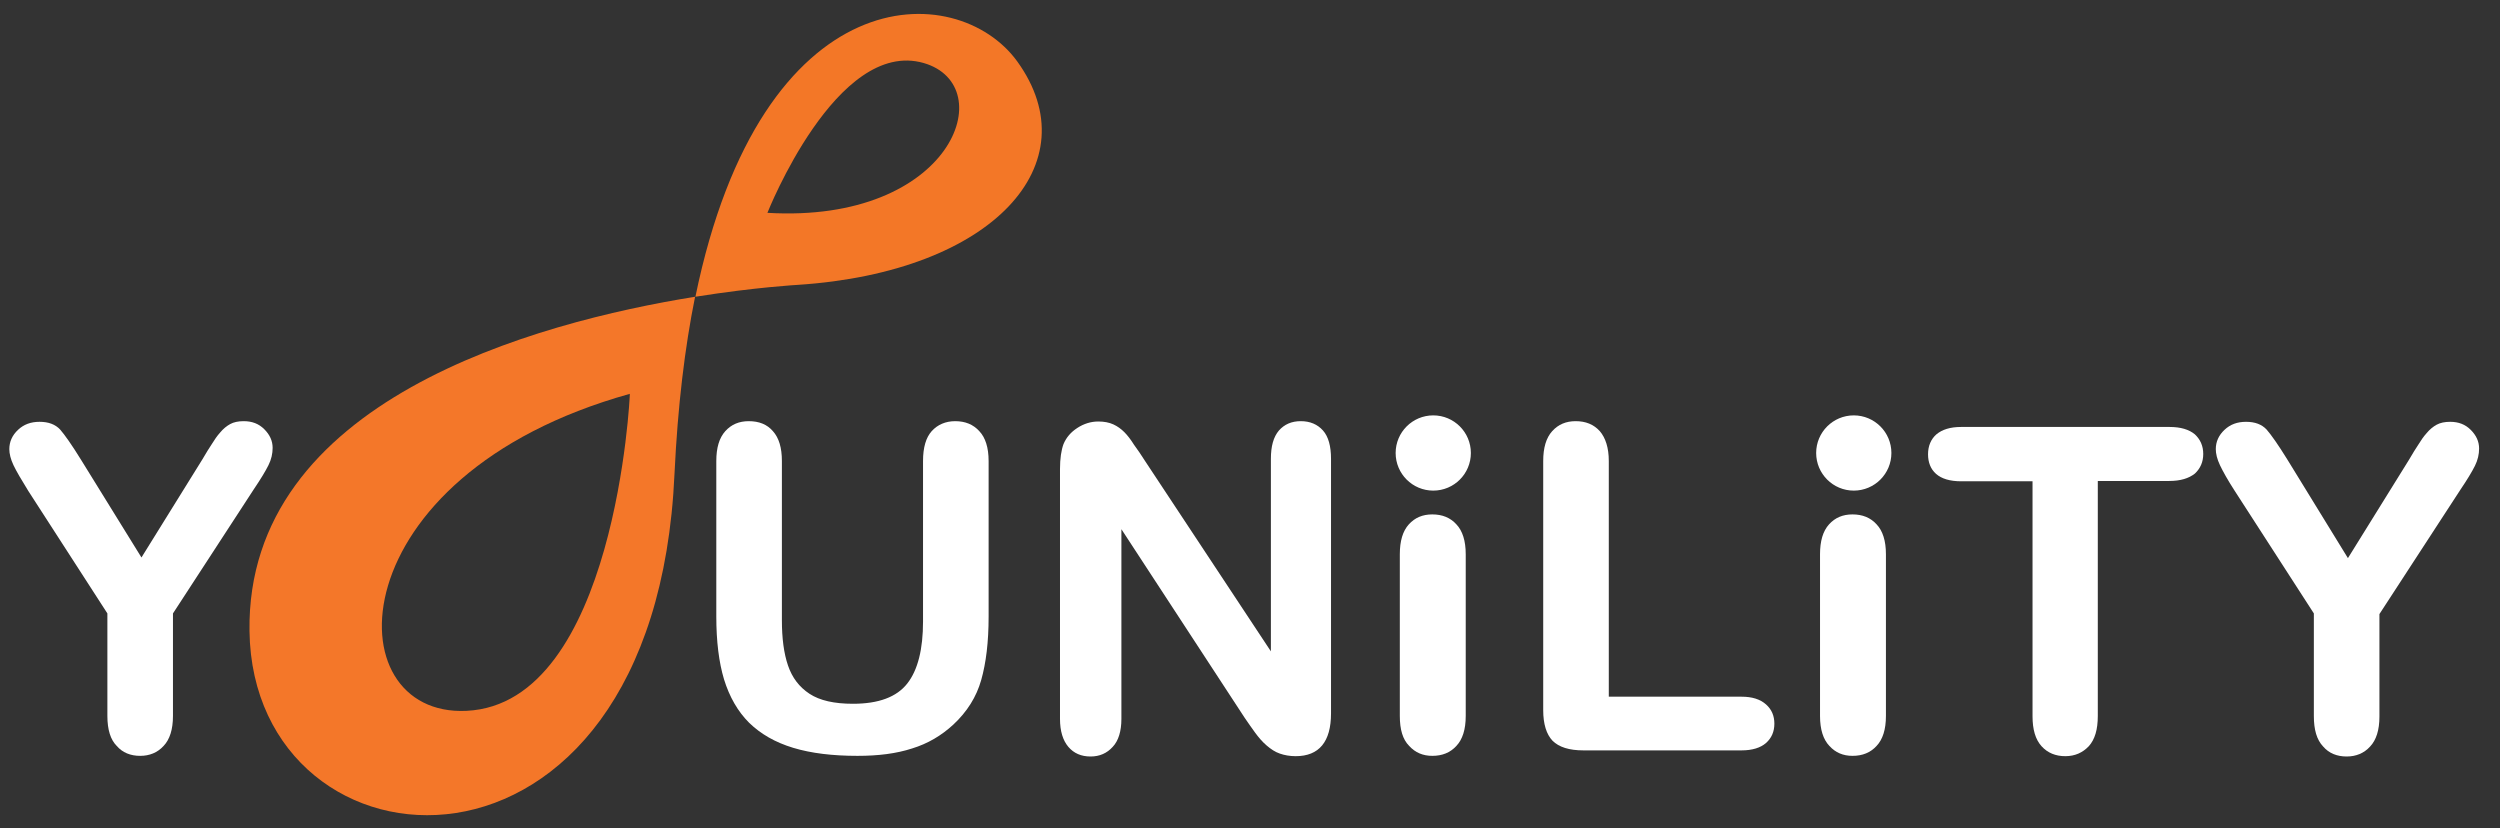<?xml version="1.0" encoding="utf-8"?>
<!-- Generator: Adobe Illustrator 19.2.1, SVG Export Plug-In . SVG Version: 6.00 Build 0)  -->
<svg version="1.1" id="Layer_1" xmlns="http://www.w3.org/2000/svg" xmlns:xlink="http://www.w3.org/1999/xlink" x="0px" y="0px"
	 viewBox="0 0 777.6 257.6" enable-background="new 0 0 777.6 257.6" xml:space="preserve">
<rect x="0" y="0" width="777.6" height="257.6" fill="#333333" stroke="none"/>
<g>
	<g>
		<path fill="#FFFFFF" d="M33.4,222.7v-31.9L8.8,152.7c-2.1-3.4-3.7-6.1-4.6-8c-0.9-1.9-1.3-3.6-1.3-5c0-2.3,0.9-4.3,2.7-6
			c1.8-1.7,4-2.5,6.7-2.5c2.8,0,4.9,0.8,6.4,2.4c1.4,1.6,3.6,4.7,6.5,9.4L44,173.4l19-30.6c1.1-1.9,2.1-3.5,2.9-4.7
			c0.8-1.3,1.6-2.5,2.6-3.6c0.9-1.1,2-2,3.1-2.6c1.1-0.6,2.5-0.9,4.2-0.9c2.6,0,4.7,0.8,6.4,2.5c1.7,1.7,2.6,3.6,2.6,5.8
			c0,1.8-0.4,3.6-1.3,5.4c-0.9,1.8-2.4,4.3-4.5,7.4l-25.2,38.7v31.9c0,4.2-1,7.3-2.9,9.3c-1.9,2.1-4.4,3.1-7.3,3.1
			c-3,0-5.5-1-7.3-3.1C34.4,230.1,33.4,227,33.4,222.7z"/>
		<path fill="#FFFFFF" d="M222.8,191.8v-48.4c0-4.1,0.9-7.2,2.8-9.3c1.9-2.1,4.3-3.1,7.3-3.1c3.2,0,5.7,1,7.5,3.1
			c1.9,2.1,2.8,5.2,2.8,9.3v49.5c0,5.6,0.6,10.3,1.9,14.1c1.3,3.8,3.5,6.7,6.7,8.8c3.2,2.1,7.7,3.1,13.5,3.1c8,0,13.6-2.1,16.9-6.3
			c3.3-4.2,4.9-10.7,4.9-19.3v-49.9c0-4.2,0.9-7.3,2.7-9.3c1.8-2,4.3-3.1,7.3-3.1c3.1,0,5.6,1,7.5,3.1c1.9,2,2.9,5.1,2.9,9.3v48.4
			c0,7.9-0.8,14.4-2.3,19.7c-1.5,5.3-4.4,9.9-8.7,13.9c-3.7,3.4-7.9,5.9-12.8,7.4c-4.9,1.6-10.5,2.3-17,2.3c-7.7,0-14.4-0.8-20-2.5
			c-5.6-1.7-10.1-4.3-13.7-7.8c-3.5-3.5-6.1-8-7.8-13.5C223.6,206,222.8,199.4,222.8,191.8z"/>
		<path fill="#FFFFFF" d="M356.1,143.3l39.2,59.3v-59.9c0-3.9,0.8-6.8,2.5-8.8c1.7-1.9,3.9-2.9,6.8-2.9c2.9,0,5.2,1,6.9,2.9
			c1.7,1.9,2.5,4.9,2.5,8.8v79.2c0,8.8-3.7,13.3-11,13.3c-1.8,0-3.5-0.3-4.9-0.8c-1.5-0.5-2.8-1.4-4.1-2.5c-1.3-1.1-2.5-2.5-3.6-4
			c-1.1-1.5-2.2-3.1-3.3-4.7l-38.3-58.6v59c0,3.8-0.9,6.8-2.7,8.7c-1.8,2-4.1,3-6.9,3c-2.9,0-5.2-1-6.9-3c-1.7-2-2.6-4.9-2.6-8.7
			v-77.7c0-3.3,0.4-5.9,1.1-7.8c0.9-2.1,2.3-3.7,4.3-5c2-1.3,4.2-2,6.5-2c1.8,0,3.4,0.3,4.7,0.9c1.3,0.6,2.4,1.4,3.4,2.4
			c1,1,2,2.3,3,3.9C353.9,139.9,355,141.6,356.1,143.3z"/>
		<path fill="#FFFFFF" d="M500.4,143.4v73.3h41.3c3.3,0,5.8,0.8,7.6,2.4c1.8,1.6,2.6,3.6,2.6,6c0,2.5-0.9,4.5-2.6,6
			c-1.7,1.5-4.3,2.3-7.6,2.3h-49.2c-4.4,0-7.6-1-9.6-3c-1.9-2-2.9-5.2-2.9-9.5v-77.5c0-4.1,0.9-7.2,2.8-9.3c1.9-2.1,4.3-3.1,7.3-3.1
			c3.1,0,5.6,1,7.5,3.1C499.4,136.2,500.4,139.3,500.4,143.4z"/>
		<path fill="#FFFFFF" d="M566.1,222.7v-50.3c0-4.1,0.9-7.2,2.8-9.3c1.9-2.1,4.3-3.1,7.3-3.1c3.1,0,5.6,1,7.5,3.1
			c1.9,2,2.9,5.1,2.9,9.3v50.3c0,4.2-1,7.3-2.9,9.3c-1.9,2.1-4.4,3.1-7.5,3.1c-2.9,0-5.3-1-7.2-3.1
			C567.1,230,566.1,226.9,566.1,222.7z"/>
		<path fill="#FFFFFF" d="M674.7,149.6h-22.2v73.1c0,4.2-0.9,7.3-2.8,9.4c-1.9,2-4.3,3.1-7.3,3.1c-3,0-5.5-1-7.4-3.1
			c-1.9-2.1-2.8-5.2-2.8-9.3v-73.1h-22.2c-3.5,0-6.1-0.8-7.8-2.3s-2.5-3.6-2.5-6.1c0-2.6,0.9-4.7,2.6-6.2c1.8-1.5,4.3-2.3,7.7-2.3
			h64.8c3.5,0,6.1,0.8,7.9,2.3c1.7,1.6,2.6,3.6,2.6,6.1c0,2.5-0.9,4.5-2.6,6.1C680.8,148.8,678.2,149.6,674.7,149.6z"/>
		<path fill="#FFFFFF" d="M719.7,222.7v-31.9l-24.6-38.1c-2.2-3.4-3.7-6.1-4.6-8c-0.9-1.9-1.3-3.6-1.3-5c0-2.3,0.9-4.3,2.7-6
			c1.8-1.7,4-2.5,6.7-2.5c2.8,0,4.9,0.8,6.4,2.4c1.4,1.6,3.6,4.7,6.5,9.4l18.8,30.6l19-30.6c1.1-1.9,2.1-3.5,2.9-4.7
			c0.8-1.3,1.6-2.5,2.6-3.6c0.9-1.1,2-2,3.1-2.6c1.1-0.6,2.5-0.9,4.2-0.9c2.6,0,4.7,0.8,6.4,2.5c1.7,1.7,2.6,3.6,2.6,5.8
			c0,1.8-0.4,3.6-1.3,5.4c-0.9,1.8-2.4,4.3-4.5,7.4l-25.2,38.7v31.9c0,4.2-1,7.3-2.9,9.3c-1.9,2.1-4.4,3.1-7.3,3.1
			c-3,0-5.5-1-7.3-3.1C720.6,230.1,719.7,227,719.7,222.7z"/>
	</g>
	<path fill="#F47729" d="M77.6,196.3c1.1,78.9,126.1,88.3,132.2-49c1-21,3.2-39.2,6.4-55C166.6,100.3,76.6,124.6,77.6,196.3z
		 M145.1,221.1c-41.4,2-40.6-73.1,50.8-98.6C196,122.5,191.5,218.9,145.1,221.1z"/>
	<path fill="#F37727" d="M316.4,19.1c-18.7-25.8-79.5-27-100.1,73.2c18.9-3,31.9-3.7,31.9-3.7C309,84.6,339.3,50.8,316.4,19.1z
		 M238.7,66.2c0,0,21.5-54.4,48.6-46.6C311.5,26.6,296.2,69.6,238.7,66.2z"/>
	<circle fill="#FFFFFF" cx="576.6" cy="140.9" r="11.7"/>
	<path fill="#FFFFFF" d="M435.4,222.7v-50.3c0-4.1,0.9-7.2,2.8-9.3c1.9-2.1,4.3-3.1,7.3-3.1c3.1,0,5.6,1,7.5,3.1
		c1.9,2,2.9,5.1,2.9,9.3v50.3c0,4.2-1,7.3-2.9,9.3c-1.9,2.1-4.4,3.1-7.5,3.1c-2.9,0-5.3-1-7.2-3.1
		C436.3,230,435.4,226.9,435.4,222.7z"/>
	<circle fill="#FFFFFF" cx="445.8" cy="140.9" r="11.7"/>
</g>
</svg>
